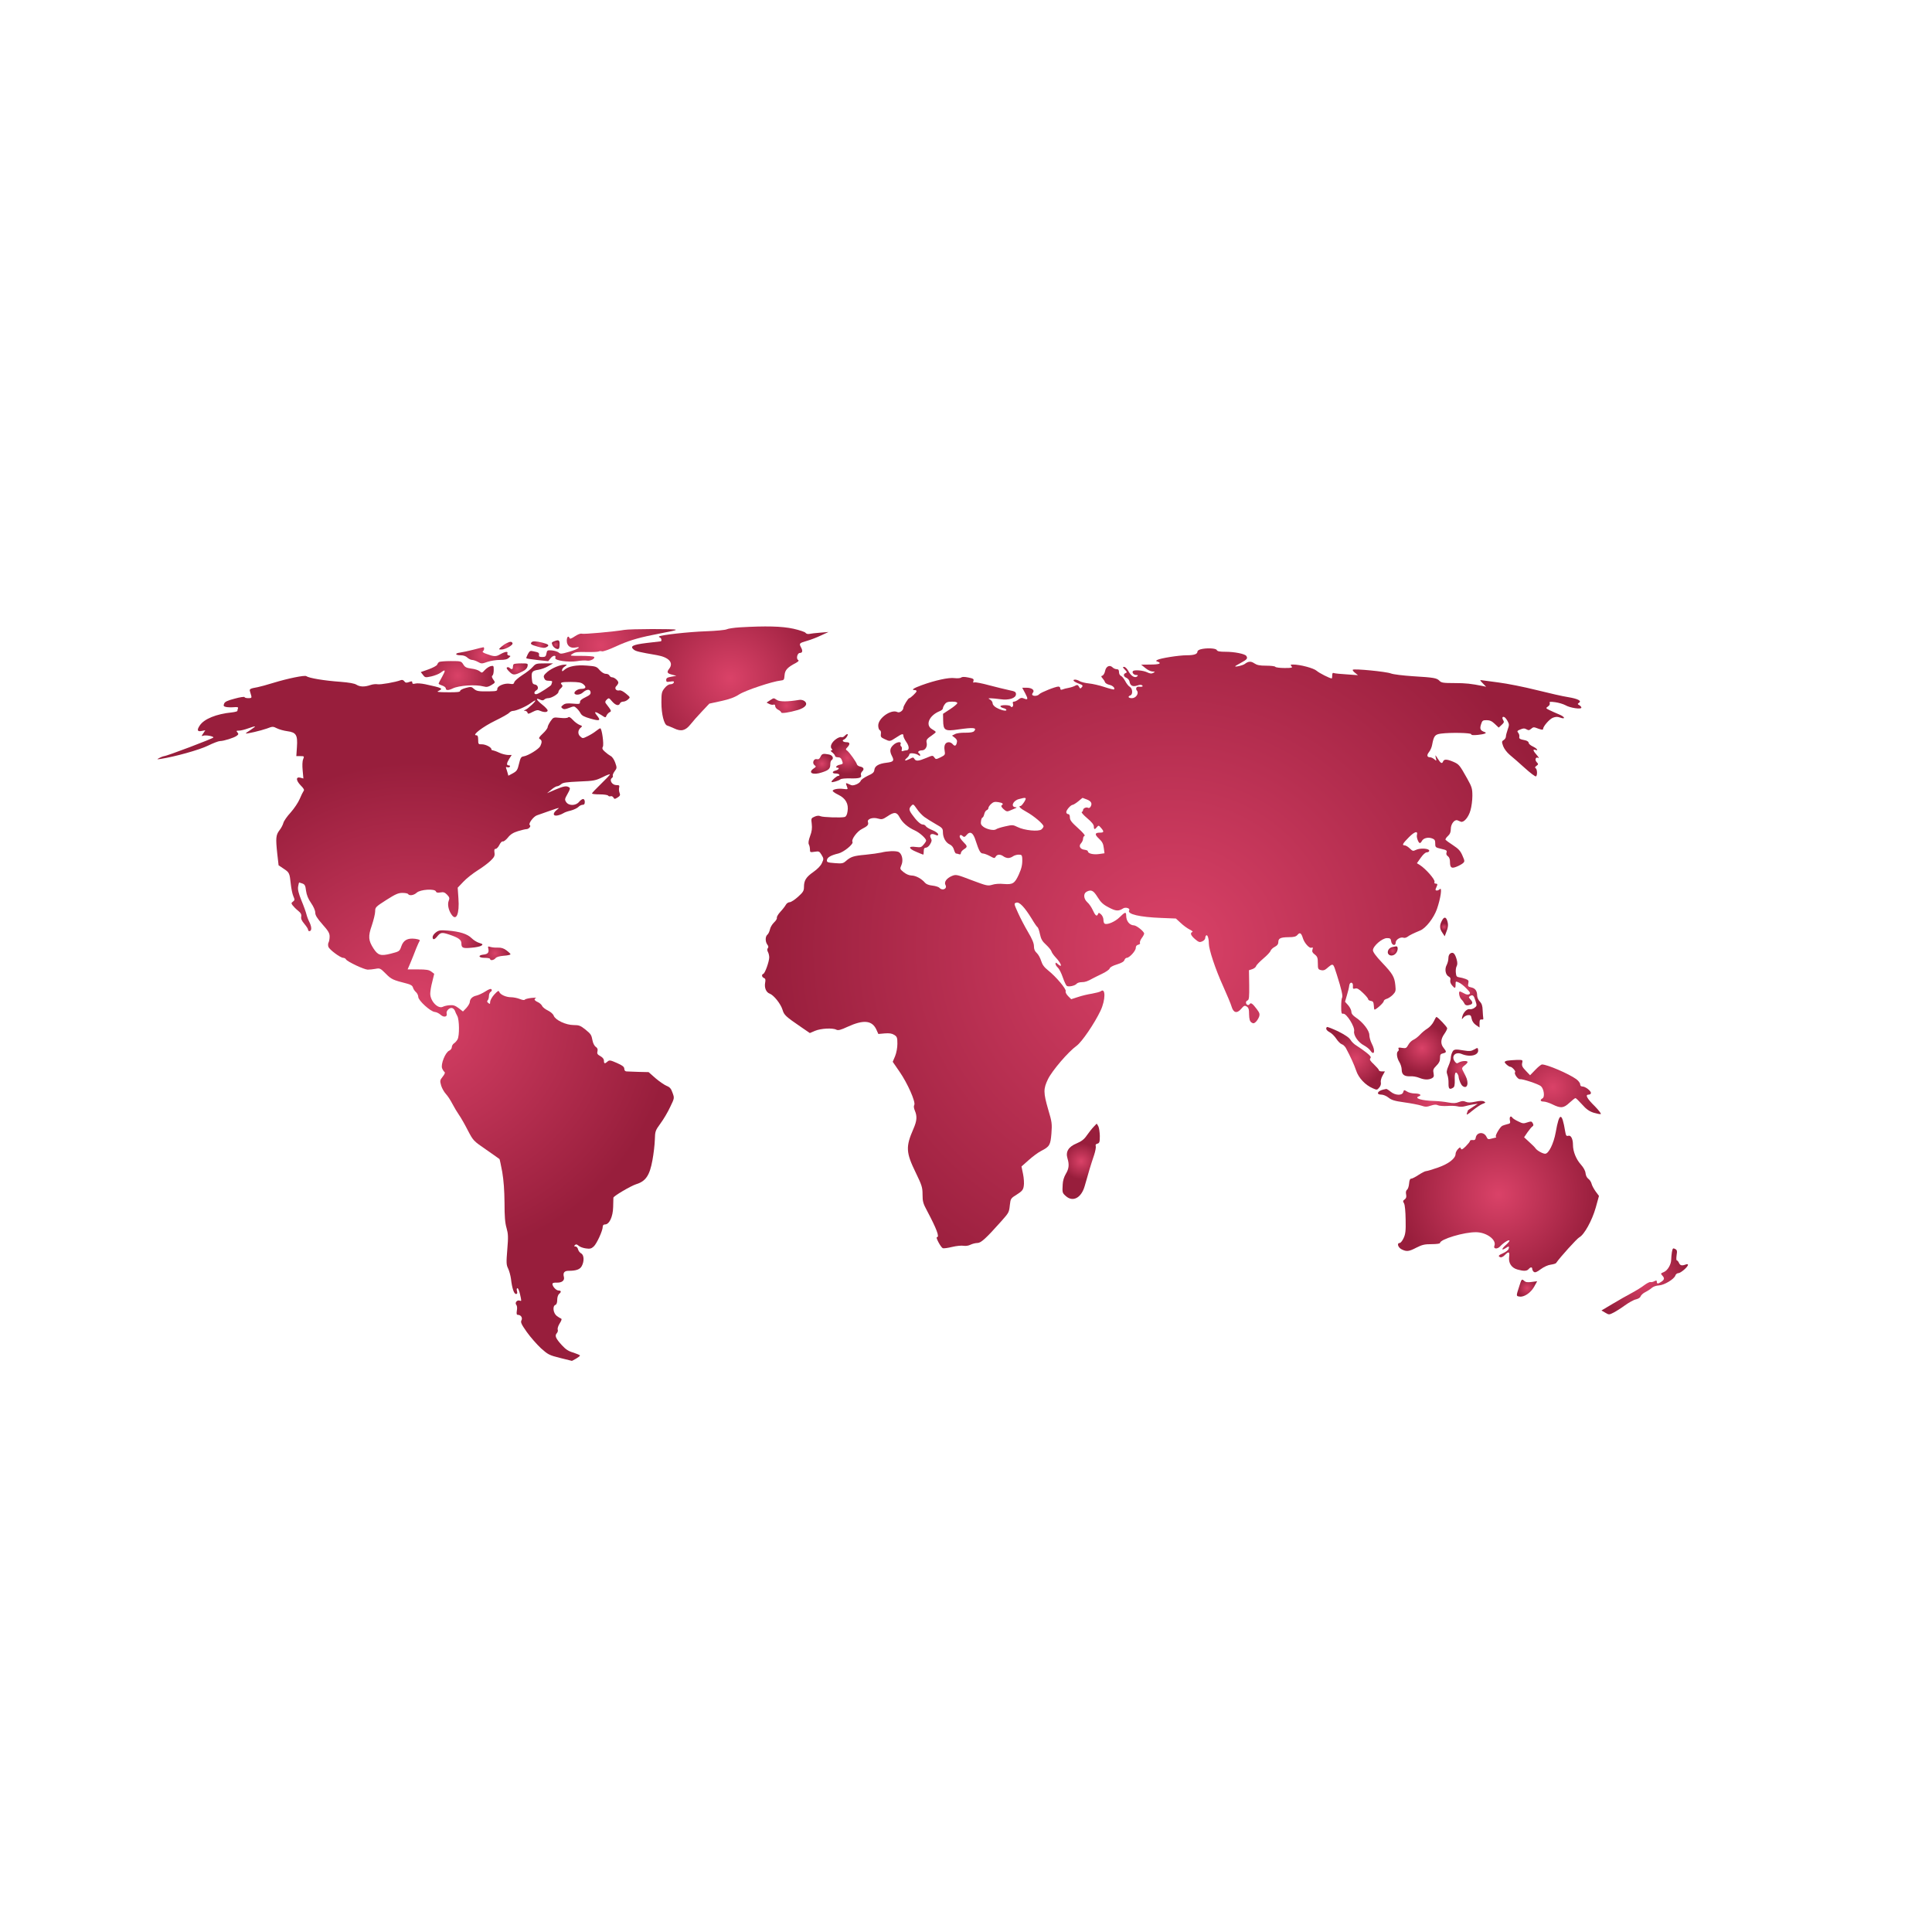 <?xml version="1.0" encoding="utf-8"?>
<svg viewBox="0 0 500 500" width="500" height="500" xmlns="http://www.w3.org/2000/svg">
  <defs>
    <radialGradient gradientUnits="userSpaceOnUse" cx="4794.996" cy="5920.903" r="820.004" id="gradient-27">
      <stop offset="0" style="stop-color: rgba(218, 66, 104, 1)"/>
      <stop offset="1" style="stop-color: rgba(152, 30, 60, 1)"/>
    </radialGradient>
    <radialGradient gradientUnits="userSpaceOnUse" cx="3716.11" cy="6205.915" r="623.89" id="gradient-28">
      <stop offset="0" style="stop-color: rgba(218, 66, 104, 1)"/>
      <stop offset="1" style="stop-color: rgba(152, 30, 60, 1)"/>
    </radialGradient>
    <radialGradient gradientUnits="userSpaceOnUse" cx="3337.783" cy="6211.517" r="32.217" id="gradient-29">
      <stop offset="0" style="stop-color: rgba(218, 66, 104, 1)"/>
      <stop offset="1" style="stop-color: rgba(152, 30, 60, 1)"/>
    </radialGradient>
    <radialGradient gradientUnits="userSpaceOnUse" cx="2921.4" cy="6202.939" r="55.877" id="gradient-30">
      <stop offset="0" style="stop-color: rgba(218, 66, 104, 1)"/>
      <stop offset="1" style="stop-color: rgba(152, 30, 60, 1)"/>
    </radialGradient>
    <radialGradient gradientUnits="userSpaceOnUse" cx="3203.181" cy="6212.067" r="72.35" id="gradient-31">
      <stop offset="0" style="stop-color: rgba(218, 66, 104, 1)"/>
      <stop offset="1" style="stop-color: rgba(152, 30, 60, 1)"/>
    </radialGradient>
    <radialGradient gradientUnits="userSpaceOnUse" cx="2732.652" cy="6119.638" r="226.098" id="gradient-32">
      <stop offset="0" style="stop-color: rgba(218, 66, 104, 1)"/>
      <stop offset="1" style="stop-color: rgba(152, 30, 60, 1)"/>
    </radialGradient>
    <radialGradient gradientUnits="userSpaceOnUse" cx="8480.08" cy="3591.843" r="3419.92" id="gradient-33">
      <stop offset="0" style="stop-color: rgba(218, 66, 104, 1)"/>
      <stop offset="1" style="stop-color: rgba(152, 30, 60, 1)"/>
    </radialGradient>
    <radialGradient gradientUnits="userSpaceOnUse" cx="2519.625" cy="5945.25" r="308.625" id="gradient-34">
      <stop offset="0" style="stop-color: rgba(218, 66, 104, 1)"/>
      <stop offset="1" style="stop-color: rgba(152, 30, 60, 1)"/>
    </radialGradient>
    <radialGradient gradientUnits="userSpaceOnUse" cx="3016.125" cy="6002.247" r="87.782" id="gradient-35">
      <stop offset="0" style="stop-color: rgba(218, 66, 104, 1)"/>
      <stop offset="1" style="stop-color: rgba(152, 30, 60, 1)"/>
    </radialGradient>
    <radialGradient gradientUnits="userSpaceOnUse" cx="2167.792" cy="3041.5" r="2155.448" id="gradient-36">
      <stop offset="0" style="stop-color: rgba(218, 66, 104, 1)"/>
      <stop offset="1" style="stop-color: rgba(152, 30, 60, 1)"/>
    </radialGradient>
    <radialGradient gradientUnits="userSpaceOnUse" cx="5263.165" cy="5685.38" r="165.165" id="gradient-37">
      <stop offset="0" style="stop-color: rgba(218, 66, 104, 1)"/>
      <stop offset="1" style="stop-color: rgba(152, 30, 60, 1)"/>
    </radialGradient>
    <radialGradient gradientUnits="userSpaceOnUse" cx="5770.514" cy="5232.787" r="136.576" id="gradient-38">
      <stop offset="0" style="stop-color: rgba(218, 66, 104, 1)"/>
      <stop offset="1" style="stop-color: rgba(152, 30, 60, 1)"/>
    </radialGradient>
    <radialGradient gradientUnits="userSpaceOnUse" cx="5559.987" cy="5183.757" r="91.261" id="gradient-39">
      <stop offset="0" style="stop-color: rgba(218, 66, 104, 1)"/>
      <stop offset="1" style="stop-color: rgba(152, 30, 60, 1)"/>
    </radialGradient>
    <radialGradient gradientUnits="userSpaceOnUse" cx="10753.75" cy="3776.237" r="32.676" id="gradient-40">
      <stop offset="0" style="stop-color: rgba(218, 66, 104, 1)"/>
      <stop offset="1" style="stop-color: rgba(152, 30, 60, 1)"/>
    </radialGradient>
    <radialGradient gradientUnits="userSpaceOnUse" cx="2517.877" cy="3670.866" r="207.877" id="gradient-41">
      <stop offset="0" style="stop-color: rgba(218, 66, 104, 1)"/>
      <stop offset="1" style="stop-color: rgba(152, 30, 60, 1)"/>
    </radialGradient>
    <radialGradient gradientUnits="userSpaceOnUse" cx="2830.785" cy="3548.994" r="129.215" id="gradient-42">
      <stop offset="0" style="stop-color: rgba(218, 66, 104, 1)"/>
      <stop offset="1" style="stop-color: rgba(152, 30, 60, 1)"/>
    </radialGradient>
    <radialGradient gradientUnits="userSpaceOnUse" cx="10325.335" cy="3569.614" r="41.212" id="gradient-43">
      <stop offset="0" style="stop-color: rgba(218, 66, 104, 1)"/>
      <stop offset="1" style="stop-color: rgba(152, 30, 60, 1)"/>
    </radialGradient>
    <radialGradient gradientUnits="userSpaceOnUse" cx="10923.724" cy="3231.216" r="158.133" id="gradient-44">
      <stop offset="0" style="stop-color: rgba(218, 66, 104, 1)"/>
      <stop offset="1" style="stop-color: rgba(152, 30, 60, 1)"/>
    </radialGradient>
    <radialGradient gradientUnits="userSpaceOnUse" cx="10570.28" cy="2730.277" r="209.72" id="gradient-45">
      <stop offset="0" style="stop-color: rgba(218, 66, 104, 1)"/>
      <stop offset="1" style="stop-color: rgba(152, 30, 60, 1)"/>
    </radialGradient>
    <radialGradient gradientUnits="userSpaceOnUse" cx="10014.967" cy="2643.422" r="245.033" id="gradient-46">
      <stop offset="0" style="stop-color: rgba(218, 66, 104, 1)"/>
      <stop offset="1" style="stop-color: rgba(152, 30, 60, 1)"/>
    </radialGradient>
    <radialGradient gradientUnits="userSpaceOnUse" cx="10907.486" cy="2555.789" r="131.109" id="gradient-47">
      <stop offset="0" style="stop-color: rgba(218, 66, 104, 1)"/>
      <stop offset="1" style="stop-color: rgba(152, 30, 60, 1)"/>
    </radialGradient>
    <radialGradient gradientUnits="userSpaceOnUse" cx="11661.493" cy="2395.454" r="401.493" id="gradient-48">
      <stop offset="0" style="stop-color: rgba(218, 66, 104, 1)"/>
      <stop offset="1" style="stop-color: rgba(152, 30, 60, 1)"/>
    </radialGradient>
    <radialGradient gradientUnits="userSpaceOnUse" cx="10649.604" cy="2268.575" r="447.894" id="gradient-49">
      <stop offset="0" style="stop-color: rgba(218, 66, 104, 1)"/>
      <stop offset="1" style="stop-color: rgba(152, 30, 60, 1)"/>
    </radialGradient>
    <radialGradient gradientUnits="userSpaceOnUse" cx="11208.108" cy="1469.283" r="838.892" id="gradient-50">
      <stop offset="0" style="stop-color: rgba(218, 66, 104, 1)"/>
      <stop offset="1" style="stop-color: rgba(152, 30, 60, 1)"/>
    </radialGradient>
    <radialGradient gradientUnits="userSpaceOnUse" cx="7724.148" cy="1755.028" r="155.852" id="gradient-51">
      <stop offset="0" style="stop-color: rgba(218, 66, 104, 1)"/>
      <stop offset="1" style="stop-color: rgba(152, 30, 60, 1)"/>
    </radialGradient>
    <radialGradient gradientUnits="userSpaceOnUse" cx="12429" cy="719.063" r="361" id="gradient-52">
      <stop offset="0" style="stop-color: rgba(218, 66, 104, 1)"/>
      <stop offset="1" style="stop-color: rgba(152, 30, 60, 1)"/>
    </radialGradient>
    <radialGradient gradientUnits="userSpaceOnUse" cx="11446.372" cy="660.384" r="84.628" id="gradient-53">
      <stop offset="0" style="stop-color: rgba(218, 66, 104, 1)"/>
      <stop offset="1" style="stop-color: rgba(152, 30, 60, 1)"/>
    </radialGradient>
  </defs>
  <g transform="matrix(0.031, 0, 0, -0.03, 40.354, 353.185)" fill="#e91e63" stroke="none" style="">
    <path d="M4875 6361 c-49 -3 -99 -11 -110 -17 -11 -6 -90 -14 -175 -17 -141 -5 -378 -32 -390 -45 -3 -2 1 -7 8 -9 13 -5 17 -33 5 -33 -5 -1 -57 -7 -117 -14 -116 -15 -141 -28 -107 -57 18 -15 48 -22 194 -48 99 -18 141 -65 102 -117 -22 -30 -18 -40 23 -51 l37 -10 -42 -8 c-34 -6 -43 -12 -43 -28 0 -17 5 -19 34 -14 28 4 34 3 29 -9 -3 -8 -15 -14 -28 -14 -14 0 -33 -13 -49 -34 -24 -31 -26 -43 -26 -124 0 -100 22 -190 48 -198 9 -3 36 -14 59 -25 58 -29 94 -19 136 35 18 24 61 74 95 111 l62 68 98 22 c71 16 113 32 152 58 53 35 278 112 345 119 28 3 30 6 33 45 3 45 24 69 93 106 24 14 29 21 20 27 -18 10 -6 60 14 60 23 0 27 18 10 49 -17 34 -15 36 55 57 27 8 78 28 112 45 l63 30 -70 -6 c-38 -3 -80 -8 -92 -11 -12 -2 -25 2 -30 10 -4 7 -50 23 -101 35 -97 22 -233 25 -447 12z" style="fill: url(#gradient-27);"/>
    <path d="M3910 6339 c-82 -15 -340 -39 -355 -33 -9 4 -34 -6 -57 -22 -28 -20 -43 -25 -45 -16 -9 25 -23 11 -23 -22 0 -44 30 -68 73 -59 58 12 18 -16 -54 -37 -63 -19 -73 -20 -87 -6 -10 8 -35 16 -57 18 -37 3 -40 1 -45 -27 -4 -25 -10 -30 -35 -30 -22 0 -29 4 -27 17 3 19 -2 23 -45 32 -29 7 -33 4 -48 -24 -9 -18 -15 -34 -12 -36 2 -3 44 -9 93 -15 l89 -10 21 27 c21 26 48 26 38 1 -8 -22 109 -39 179 -28 32 6 71 8 85 5 29 -6 73 19 59 33 -5 4 -53 8 -107 8 -97 0 -98 0 -71 18 21 15 43 17 116 15 50 -1 95 1 102 5 6 4 18 4 27 1 8 -3 59 15 113 41 98 47 178 73 308 100 174 35 195 40 195 45 0 9 -382 8 -430 -1z" style="fill: url(#gradient-28);"/>
    <path d="M3323 6240 c-20 -8 -21 -12 -12 -34 11 -23 42 -40 53 -28 3 3 6 20 6 39 0 35 -8 39 -47 23z" style="fill: url(#gradient-29);"/>
    <path d="M2927 6224 c-16 -8 -37 -24 -48 -35 -19 -19 -19 -19 7 -19 32 0 96 38 91 53 -5 17 -20 17 -50 1z" style="fill: url(#gradient-30);"/>
    <path d="M3137 6233 c-15 -15 -4 -23 48 -38 41 -12 59 -14 75 -5 28 15 19 25 -34 39 -51 13 -80 14 -89 4z" style="fill: url(#gradient-31);"/>
    <path d="M2650 6168 c-41 -11 -92 -22 -112 -25 -46 -6 -40 -23 8 -23 21 0 42 -8 54 -20 11 -11 29 -20 39 -20 11 0 33 -8 49 -17 29 -17 33 -17 79 0 26 9 74 17 105 17 41 0 61 5 74 18 17 16 17 17 0 20 -10 2 -15 10 -12 18 8 20 -17 17 -59 -7 -37 -22 -51 -22 -119 4 -22 8 -34 17 -27 21 12 8 15 36 4 35 -5 0 -42 -10 -83 -21z" style="fill: url(#gradient-32);"/>
    <path d="M8720 6171 c-14 -4 -25 -12 -25 -19 0 -22 -28 -32 -91 -32 -64 0 -218 -25 -244 -40 -13 -8 -13 -10 3 -15 37 -15 13 -25 -60 -25 l-78 -1 35 -29 c19 -17 46 -30 60 -30 23 -1 23 -2 6 -12 -14 -8 -27 -7 -53 6 -33 16 -104 22 -116 10 -11 -12 5 -34 26 -34 15 0 18 -3 10 -11 -19 -19 -52 1 -73 42 -11 22 -28 39 -37 39 -14 0 -13 -4 6 -24 19 -20 20 -24 7 -29 -23 -9 -19 -31 7 -42 12 -6 23 -20 25 -32 5 -35 27 -47 64 -34 21 8 35 8 42 1 10 -10 -3 -14 -31 -11 -18 2 -26 -18 -14 -33 20 -24 -7 -66 -41 -66 -30 0 -38 14 -13 24 22 8 19 59 -5 74 -11 6 -28 29 -39 51 -11 21 -27 41 -36 44 -8 4 -15 18 -15 32 0 18 -5 25 -19 25 -11 0 -27 7 -35 16 -24 24 -54 9 -62 -31 -3 -18 -13 -36 -21 -40 -14 -5 -14 -7 -1 -23 8 -9 18 -24 21 -34 3 -9 20 -19 37 -23 28 -6 50 -29 38 -40 -2 -2 -38 7 -79 21 -40 14 -99 28 -129 31 -30 3 -65 12 -77 19 -12 8 -29 14 -38 14 -28 0 -15 -17 26 -33 37 -14 40 -19 29 -32 -12 -15 -15 -14 -24 4 -9 16 -15 18 -31 9 -11 -7 -35 -15 -55 -19 -19 -3 -43 -10 -52 -14 -13 -5 -18 -2 -18 9 0 9 -7 16 -16 16 -25 0 -148 -51 -160 -66 -12 -15 -46 -19 -57 -7 -4 3 -2 12 4 20 18 21 -8 43 -51 43 l-38 0 24 -46 c27 -52 25 -62 -9 -47 -18 8 -28 7 -46 -8 -13 -11 -30 -19 -38 -19 -10 0 -12 -6 -8 -19 6 -21 -10 -38 -20 -21 -8 13 -85 13 -85 0 0 -5 11 -12 25 -16 14 -3 25 -11 25 -16 0 -13 -46 -2 -85 21 -17 10 -30 25 -30 37 0 10 -9 24 -20 31 -19 12 -19 12 5 12 14 0 50 -4 80 -8 70 -11 130 9 130 43 0 20 -8 25 -57 35 -32 7 -107 26 -166 42 -60 17 -115 28 -124 25 -10 -4 -13 -1 -8 13 5 16 -2 21 -42 29 -33 7 -52 7 -60 0 -8 -6 -31 -8 -56 -5 -48 7 -162 -19 -274 -61 -69 -26 -91 -42 -58 -42 8 0 15 -4 15 -10 0 -10 -51 -60 -61 -60 -9 0 -49 -68 -49 -82 0 -24 -32 -48 -50 -38 -51 27 -160 -51 -160 -116 0 -19 6 -37 13 -40 8 -3 12 -16 9 -33 -3 -24 1 -30 31 -44 45 -22 44 -22 96 13 50 34 61 37 61 15 0 -9 11 -33 25 -54 26 -38 25 -71 0 -71 -7 0 -20 -3 -28 -6 -12 -4 -14 0 -10 14 2 11 0 23 -6 26 -5 4 -8 13 -4 21 9 25 -35 18 -62 -10 -29 -28 -31 -54 -9 -97 19 -38 11 -48 -47 -55 -65 -8 -97 -28 -101 -60 -2 -23 -13 -33 -56 -53 -28 -14 -55 -33 -58 -43 -3 -10 -20 -24 -37 -31 -27 -11 -36 -11 -59 1 -31 15 -32 14 -19 -20 9 -24 9 -25 -29 -20 -44 6 -90 -3 -90 -17 0 -5 21 -21 48 -34 60 -30 86 -78 76 -142 -4 -29 -12 -45 -24 -49 -26 -8 -183 -3 -203 7 -12 6 -29 5 -48 -4 -29 -13 -30 -15 -24 -63 4 -36 1 -65 -14 -105 -13 -37 -16 -60 -10 -72 5 -9 9 -29 9 -43 0 -25 2 -26 39 -20 36 6 40 4 58 -27 18 -31 19 -35 3 -70 -10 -24 -37 -52 -71 -77 -61 -44 -79 -73 -79 -130 0 -33 -7 -45 -50 -85 -27 -25 -58 -46 -69 -46 -11 0 -26 -10 -32 -22 -7 -13 -27 -40 -46 -61 -19 -21 -32 -45 -29 -52 2 -7 -8 -25 -24 -40 -15 -15 -31 -42 -34 -60 -4 -18 -13 -38 -21 -45 -19 -16 -19 -60 -1 -86 10 -13 11 -23 4 -31 -6 -8 -6 -18 1 -32 6 -11 11 -32 11 -48 -1 -37 -35 -136 -49 -141 -17 -6 -13 -29 5 -36 12 -5 15 -14 10 -40 -8 -44 8 -84 38 -95 34 -13 92 -88 107 -139 13 -46 26 -58 156 -150 l72 -51 43 19 c47 21 147 27 178 10 15 -8 36 -3 94 25 133 63 204 56 240 -23 l17 -39 53 5 c39 3 60 0 80 -13 23 -15 26 -24 26 -76 0 -34 -8 -79 -19 -107 l-20 -49 56 -84 c67 -99 137 -263 124 -288 -6 -10 -4 -28 5 -50 20 -48 17 -88 -12 -156 -66 -156 -63 -204 20 -380 51 -109 56 -126 56 -188 0 -59 5 -77 38 -140 79 -154 106 -227 82 -227 -13 0 32 -87 49 -95 7 -3 43 2 78 11 36 9 78 13 95 10 18 -3 41 0 58 9 16 8 42 15 58 15 30 0 72 40 198 186 66 77 66 77 73 143 6 54 8 57 58 89 44 29 53 40 58 73 4 22 1 69 -6 104 l-13 65 60 55 c32 30 79 66 104 79 71 38 78 50 86 151 6 83 4 100 -26 203 -42 150 -42 181 -3 265 35 74 168 235 239 288 44 33 149 192 200 303 43 94 43 203 1 167 -7 -5 -40 -14 -72 -20 -33 -5 -86 -18 -117 -29 l-57 -19 -26 27 c-15 16 -23 33 -20 42 7 18 -81 126 -147 180 -33 27 -48 49 -58 82 -7 24 -23 55 -36 67 -17 16 -24 33 -24 59 0 26 -15 63 -49 122 -27 47 -65 122 -84 166 -35 80 -35 81 -14 88 26 8 68 -38 128 -138 21 -37 43 -70 48 -73 6 -3 15 -30 21 -60 9 -44 20 -63 51 -92 21 -20 41 -45 45 -57 3 -12 19 -34 34 -51 49 -53 63 -99 18 -58 -15 14 -18 14 -18 1 0 -8 9 -23 20 -33 10 -9 29 -47 41 -84 12 -36 27 -69 33 -73 15 -11 69 1 82 18 6 8 25 14 43 14 28 0 48 7 91 32 8 5 43 22 76 39 34 16 64 38 66 47 3 11 26 24 61 35 37 12 58 24 62 37 4 11 12 20 20 20 22 0 75 60 75 85 0 15 7 25 21 28 12 3 18 10 14 16 -3 6 3 24 14 40 12 16 21 34 21 40 0 18 -63 70 -85 71 -37 1 -65 37 -65 84 0 35 -9 33 -55 -14 -38 -39 -104 -68 -125 -55 -6 3 -10 19 -10 34 0 15 -9 36 -20 46 -18 16 -20 16 -26 1 -9 -23 -23 -11 -44 38 -10 22 -29 52 -44 65 -32 30 -35 75 -7 91 39 21 57 12 92 -46 27 -45 46 -64 93 -89 60 -33 82 -34 120 -9 20 14 62 1 51 -16 -20 -33 87 -59 270 -66 l120 -5 40 -38 c22 -22 56 -47 75 -57 19 -9 29 -19 23 -21 -22 -8 -14 -30 22 -62 31 -27 38 -29 60 -19 14 6 25 19 25 29 0 10 4 20 9 23 10 7 21 -27 21 -70 0 -52 55 -223 119 -368 33 -76 65 -155 71 -177 15 -54 45 -62 80 -19 23 28 29 31 46 20 16 -10 20 -24 20 -68 1 -41 6 -59 19 -69 16 -11 21 -10 36 3 10 9 22 29 28 44 8 25 5 35 -19 68 -35 48 -50 59 -60 42 -9 -15 -30 -5 -30 15 0 7 6 15 14 18 12 5 14 31 13 133 l-2 127 27 9 c15 5 30 17 33 27 3 10 30 38 59 64 30 26 58 56 61 67 4 11 20 27 36 35 20 11 29 23 29 39 0 34 17 43 85 44 47 0 63 5 76 21 19 23 31 15 44 -29 12 -42 54 -90 71 -83 13 5 15 2 9 -16 -5 -17 0 -27 19 -42 22 -18 26 -28 26 -75 0 -49 2 -54 26 -60 17 -5 32 -1 47 13 58 50 53 53 86 -54 39 -127 52 -185 43 -198 -4 -5 -7 -39 -7 -75 0 -56 2 -65 17 -62 27 4 98 -113 91 -150 -7 -36 34 -98 83 -124 19 -11 42 -29 50 -41 35 -54 47 -7 14 57 -11 22 -20 55 -20 74 0 39 -54 111 -114 152 -24 17 -36 32 -36 49 0 13 -12 38 -26 55 l-27 31 16 57 c9 31 18 68 19 82 4 36 34 33 31 -3 -2 -24 1 -27 19 -22 15 5 31 -4 64 -37 24 -23 44 -48 44 -55 0 -6 10 -13 23 -15 17 -2 22 -10 24 -36 1 -19 3 -35 5 -38 8 -7 78 57 78 72 0 7 11 16 24 20 13 3 36 19 51 34 25 27 27 34 22 83 -7 73 -22 99 -112 197 -49 53 -75 90 -75 105 0 36 77 105 117 105 27 0 32 -4 35 -27 4 -36 38 -45 38 -11 0 25 41 51 66 41 8 -3 22 1 32 8 15 13 51 31 107 55 47 20 113 108 139 184 31 92 45 191 25 173 -18 -18 -43 -16 -35 2 3 8 9 22 12 30 4 10 0 15 -11 15 -11 0 -15 5 -11 15 7 19 -73 113 -123 146 l-24 15 32 47 c20 29 39 47 51 47 11 0 20 6 20 14 0 20 -77 25 -111 7 -24 -12 -28 -11 -52 13 -14 14 -33 26 -42 26 -25 0 -17 16 35 70 48 50 77 58 67 19 -5 -20 13 -69 25 -69 4 0 12 8 17 19 13 24 52 34 85 21 21 -8 26 -16 26 -44 0 -33 2 -34 50 -46 44 -10 50 -15 44 -32 -4 -13 0 -24 12 -32 11 -8 17 -26 17 -47 0 -52 12 -61 55 -43 20 8 44 22 53 30 16 15 16 19 -4 66 -16 39 -32 58 -78 89 -32 21 -60 43 -63 47 -3 5 6 20 19 32 18 17 25 34 25 62 0 42 31 84 56 74 8 -3 20 -9 28 -12 24 -9 64 38 80 98 9 31 16 87 16 125 0 63 -4 77 -43 149 -64 118 -68 123 -116 145 -52 23 -77 24 -85 4 -9 -24 -20 -18 -45 23 -22 36 -22 36 -16 7 6 -28 6 -29 -13 -12 -10 9 -26 17 -35 17 -26 0 -30 18 -9 45 11 14 23 42 26 62 14 77 23 90 73 97 80 11 253 7 253 -5 0 -8 17 -10 56 -6 55 6 80 16 58 24 -37 13 -44 27 -32 66 10 34 15 37 47 37 26 0 44 -8 68 -32 l33 -32 24 23 c20 19 23 26 13 42 -12 20 -5 35 12 24 6 -3 18 -19 26 -35 13 -25 13 -33 0 -70 -8 -24 -15 -51 -15 -61 0 -10 -8 -24 -18 -30 -17 -11 -18 -15 -5 -53 9 -24 31 -54 56 -76 23 -19 79 -70 125 -113 46 -43 87 -75 93 -72 13 9 11 62 -3 71 -8 5 -5 11 7 20 17 13 17 15 2 32 -19 20 -7 50 14 36 8 -4 2 7 -13 25 -31 36 -36 53 -13 45 31 -12 14 13 -20 29 -19 9 -35 23 -35 32 0 8 -12 17 -27 21 -49 10 -54 14 -51 32 2 11 -3 26 -10 34 -10 13 -8 17 19 28 25 11 35 11 51 1 17 -10 23 -9 39 5 18 16 22 16 59 1 27 -10 40 -12 40 -4 0 23 53 86 82 98 23 9 38 10 59 2 50 -19 43 6 -8 27 -26 11 -62 28 -80 37 -31 16 -31 17 -12 31 12 8 18 20 15 29 -5 13 2 14 46 8 29 -4 67 -16 85 -26 37 -23 133 -38 133 -21 0 6 -8 16 -17 21 -16 9 -16 12 -3 21 25 17 -10 35 -92 49 -40 6 -158 34 -263 61 -104 27 -246 56 -315 65 -69 9 -133 18 -144 20 -15 3 -13 -2 10 -26 l29 -31 -25 6 c-102 21 -144 26 -239 26 -93 0 -110 3 -125 19 -23 25 -46 29 -221 40 -86 6 -165 16 -185 24 -39 16 -307 43 -318 32 -4 -3 4 -15 18 -26 l25 -21 -93 7 c-51 3 -99 8 -107 11 -11 5 -15 -1 -15 -20 0 -14 -2 -26 -4 -26 -16 0 -106 47 -126 66 -25 23 -138 54 -197 54 -21 0 -24 -2 -13 -15 11 -13 3 -15 -58 -15 -39 0 -74 5 -77 10 -3 6 -38 10 -77 10 -54 0 -76 5 -98 20 -28 20 -50 19 -80 -5 -15 -12 -80 -29 -80 -20 0 2 23 16 50 31 49 27 57 38 42 59 -12 17 -99 35 -171 35 -52 0 -70 4 -75 15 -6 16 -87 20 -136 6z m-2030 -464 c0 -6 -27 -30 -60 -52 l-59 -40 1 -57 c1 -86 14 -95 125 -78 128 19 159 16 134 -14 -8 -10 -31 -14 -74 -14 -34 1 -73 -4 -86 -12 l-25 -13 23 -18 c17 -14 22 -25 17 -44 -7 -29 -18 -32 -36 -10 -7 8 -20 15 -30 15 -30 0 -43 -26 -36 -70 6 -38 5 -40 -33 -60 -39 -19 -40 -19 -53 -1 -13 19 -15 18 -68 -5 -65 -28 -86 -29 -98 -8 -8 15 -12 15 -41 -1 -39 -20 -49 -15 -21 10 11 10 20 24 20 31 0 15 55 9 78 -9 8 -6 12 -6 12 1 0 6 -5 14 -10 17 -16 10 -1 25 26 25 27 0 46 34 38 66 -5 23 2 34 44 63 17 12 32 25 32 29 0 4 -14 15 -30 24 -60 34 -26 119 63 156 15 6 27 17 27 25 0 7 7 23 16 35 12 17 25 22 60 22 29 0 44 -4 44 -13z m559 -852 c-12 -19 -25 -35 -30 -35 -24 0 -3 -22 49 -51 60 -34 142 -105 142 -125 0 -6 -8 -18 -17 -26 -24 -21 -143 -9 -199 20 -39 20 -44 20 -104 6 -35 -8 -69 -19 -76 -25 -17 -14 -78 -1 -107 22 -18 14 -23 25 -19 48 2 17 8 31 12 31 5 0 11 13 15 29 3 16 13 32 21 35 8 3 14 11 14 19 0 7 10 23 23 35 18 17 30 20 60 15 37 -6 46 -16 27 -28 -7 -4 0 -17 16 -32 21 -20 31 -23 48 -15 12 5 32 14 46 20 17 7 19 11 8 11 -44 2 -25 55 25 70 63 18 69 15 46 -24z m525 20 c36 -15 45 -36 27 -64 -5 -7 -13 -11 -19 -7 -15 9 -42 -4 -42 -19 0 -7 -5 -15 -11 -17 -6 -2 14 -26 45 -53 38 -33 56 -56 56 -72 0 -27 8 -29 26 -5 13 16 15 16 34 -7 27 -32 25 -41 -9 -41 -44 0 -46 -16 -8 -52 27 -26 36 -44 40 -80 l6 -46 -48 -7 c-48 -6 -91 5 -91 25 0 5 -12 10 -26 12 -38 4 -53 32 -31 56 9 10 17 28 17 39 0 12 6 23 13 26 7 2 -16 30 -55 66 -54 50 -68 69 -68 92 0 19 -5 29 -15 29 -8 0 -15 8 -15 17 0 19 38 63 54 63 6 1 27 14 46 30 19 17 35 30 36 30 1 0 18 -7 38 -15z m-1360 -149 c17 -13 59 -40 94 -61 57 -33 62 -39 62 -71 0 -46 23 -90 57 -106 17 -8 30 -25 35 -45 5 -18 13 -33 17 -33 5 0 16 -3 25 -6 11 -4 16 -1 16 10 0 8 11 23 25 32 32 21 31 27 -5 64 -16 17 -30 37 -30 45 0 18 12 19 28 3 8 -8 16 -6 30 12 29 36 55 20 75 -48 28 -89 40 -112 61 -112 10 0 36 -10 58 -22 37 -21 40 -21 49 -5 12 21 39 22 65 2 10 -8 28 -14 39 -14 11 0 29 6 39 14 11 8 32 15 48 15 24 0 28 -4 30 -27 3 -56 -4 -89 -29 -146 -34 -76 -50 -86 -124 -80 -36 4 -75 1 -98 -7 -36 -11 -45 -9 -169 39 -126 50 -132 51 -165 38 -46 -20 -70 -53 -55 -80 16 -31 -27 -52 -51 -23 -6 7 -32 16 -58 19 -29 3 -52 12 -62 24 -28 35 -78 63 -113 63 -21 1 -44 11 -66 29 -32 27 -32 28 -18 62 18 43 3 104 -29 114 -27 9 -91 6 -140 -7 -22 -5 -82 -14 -133 -19 -98 -9 -121 -17 -162 -54 -23 -21 -32 -23 -93 -18 -62 5 -68 8 -65 27 3 23 34 41 95 56 45 11 129 82 118 100 -12 20 39 92 80 112 46 24 57 36 49 60 -8 26 41 43 85 29 30 -9 39 -7 77 19 58 41 79 39 103 -9 24 -46 68 -85 128 -113 40 -19 93 -69 93 -87 0 -5 -9 -20 -21 -34 -18 -23 -25 -26 -63 -21 -67 10 -67 -12 0 -41 31 -14 58 -25 60 -25 2 0 4 14 4 30 0 22 5 30 18 30 10 0 26 13 35 30 14 24 16 34 7 51 -17 30 1 46 35 31 21 -10 25 -9 25 4 0 8 -21 24 -47 35 -27 11 -52 27 -56 35 -4 8 -16 14 -26 14 -18 0 -53 34 -89 87 -26 37 -27 51 -6 74 16 18 18 16 47 -27 16 -25 44 -55 61 -68z" style="fill: url(#gradient-33);"/>
    <path d="M2364 6062 c-6 -4 -13 -14 -16 -23 -4 -9 -36 -27 -71 -40 l-66 -24 19 -25 c17 -23 20 -23 70 -12 29 7 63 21 77 32 41 32 44 24 13 -34 -17 -30 -30 -57 -30 -61 0 -3 14 -11 30 -16 17 -6 30 -17 30 -25 0 -18 23 -18 58 0 53 26 190 36 258 17 25 -7 38 -4 63 11 36 23 36 22 15 52 -10 16 -12 26 -5 31 6 3 11 24 11 47 0 38 -1 40 -26 34 -14 -4 -36 -19 -49 -34 -22 -25 -24 -26 -42 -10 -10 9 -41 20 -69 23 -42 6 -54 12 -68 36 -17 28 -19 29 -104 29 -48 0 -92 -4 -98 -8z" style="fill: url(#gradient-34);"/>
    <path d="M2987 6043 c-4 -3 -7 -15 -7 -25 0 -20 -11 -23 -27 -7 -6 6 -16 8 -22 4 -7 -4 0 -17 19 -36 32 -33 43 -33 111 2 24 12 38 27 41 44 5 24 4 25 -52 25 -31 0 -60 -3 -63 -7z" style="fill: url(#gradient-35);"/>
    <path d="M3146 6020 c-13 -17 -53 -49 -87 -71 -34 -23 -64 -50 -67 -61 -4 -16 -11 -19 -37 -14 -43 8 -105 -18 -105 -44 0 -18 -7 -20 -62 -21 -94 -2 -111 1 -134 22 -19 18 -25 19 -68 7 -25 -7 -46 -18 -46 -25 0 -10 -25 -13 -102 -12 -82 0 -98 3 -80 11 43 21 35 26 -109 58 -32 7 -69 10 -83 6 -19 -5 -26 -3 -26 9 0 12 -5 13 -27 4 -22 -8 -30 -7 -40 7 -8 11 -18 14 -30 9 -42 -17 -170 -40 -193 -35 -14 3 -41 0 -60 -7 -48 -17 -86 -16 -116 3 -16 11 -61 19 -132 25 -138 10 -264 32 -287 49 -13 10 -155 -20 -275 -58 -52 -17 -111 -33 -130 -37 -65 -12 -71 -16 -65 -36 3 -10 8 -28 11 -39 4 -17 1 -20 -25 -20 -17 0 -31 4 -31 9 0 5 -37 0 -82 -13 -63 -17 -83 -27 -89 -44 -7 -18 -4 -23 16 -28 14 -3 43 -4 65 -2 31 3 39 0 35 -10 -3 -8 -5 -17 -5 -22 0 -4 -21 -10 -47 -13 -128 -13 -230 -56 -266 -111 -27 -41 -22 -57 14 -49 l31 6 -17 -27 c-16 -23 -16 -26 -1 -20 20 8 86 -4 86 -15 0 -8 -390 -161 -412 -161 -7 -1 -24 -7 -38 -15 -25 -14 -25 -14 10 -9 119 19 323 78 394 114 43 22 89 40 101 40 31 0 117 28 139 45 16 12 17 17 6 30 -11 13 -9 15 14 15 14 0 49 9 78 20 28 11 53 18 55 16 2 -2 -15 -15 -37 -30 -22 -14 -40 -28 -40 -30 0 -7 128 24 176 42 48 19 51 19 84 2 19 -10 58 -21 87 -25 74 -10 87 -33 80 -137 l-5 -78 34 0 c32 0 33 -1 23 -27 -7 -17 -8 -55 -4 -97 l6 -69 -25 7 c-39 10 -38 -23 2 -66 27 -28 33 -40 24 -50 -5 -7 -20 -38 -32 -68 -12 -30 -46 -82 -75 -116 -30 -33 -57 -74 -61 -90 -4 -16 -18 -45 -33 -64 -30 -41 -32 -68 -18 -203 l11 -99 42 -29 c48 -33 50 -37 60 -134 4 -38 13 -84 21 -103 13 -31 12 -35 -3 -47 -15 -11 -15 -15 -3 -32 8 -11 28 -32 45 -46 24 -20 30 -33 27 -51 -4 -18 4 -36 26 -63 17 -21 31 -43 31 -50 0 -7 5 -13 10 -13 21 0 22 33 3 74 -11 22 -23 55 -27 73 -4 17 -22 70 -41 117 -25 64 -32 95 -28 121 3 19 7 35 9 35 1 0 14 -4 27 -9 20 -8 25 -18 30 -62 5 -36 17 -69 42 -106 21 -31 35 -65 35 -83 0 -23 15 -48 60 -101 49 -57 60 -76 60 -105 0 -19 -4 -43 -9 -52 -5 -9 -5 -26 -1 -38 10 -25 100 -94 123 -94 9 0 20 -6 24 -14 12 -20 150 -87 181 -88 15 0 44 3 65 7 36 7 40 6 86 -42 47 -49 58 -54 179 -86 30 -8 44 -18 48 -34 3 -12 14 -29 25 -39 10 -9 19 -28 19 -41 0 -31 102 -127 138 -130 14 -1 35 -12 48 -24 27 -26 59 -19 51 11 -6 23 26 55 48 46 8 -3 18 -14 21 -23 3 -10 12 -30 20 -45 17 -32 19 -170 2 -201 -6 -12 -19 -28 -30 -35 -10 -7 -18 -22 -18 -33 0 -11 -10 -24 -22 -30 -32 -14 -72 -118 -59 -152 5 -14 15 -28 20 -32 7 -4 2 -18 -15 -40 -24 -31 -24 -36 -13 -77 7 -24 25 -56 40 -73 15 -16 39 -55 54 -85 15 -30 40 -73 55 -95 15 -22 48 -81 73 -132 46 -91 47 -92 154 -168 59 -43 110 -79 111 -81 2 -1 12 -51 23 -111 12 -74 18 -158 19 -266 0 -116 4 -173 17 -218 14 -52 15 -77 6 -187 -9 -113 -8 -131 7 -162 9 -19 20 -60 24 -90 9 -81 25 -130 42 -130 10 0 13 7 8 25 -4 14 -2 25 4 25 6 0 15 -23 21 -50 14 -64 14 -63 -3 -57 -21 8 -42 -19 -28 -36 7 -8 9 -29 5 -50 -4 -29 -2 -37 9 -37 25 0 41 -26 29 -48 -8 -16 0 -34 45 -100 31 -45 84 -107 118 -140 59 -54 68 -60 161 -84 l98 -25 34 19 c18 11 33 23 33 27 0 4 -25 15 -54 25 -42 12 -65 28 -97 64 -52 59 -61 82 -43 103 8 9 12 23 8 32 -3 9 4 33 17 54 15 24 19 38 11 41 -6 2 -22 12 -36 23 -30 24 -37 85 -11 95 10 4 15 20 15 44 0 21 7 43 15 50 21 17 19 30 -4 30 -20 0 -51 35 -51 57 0 8 13 12 35 11 43 -2 68 18 61 48 -10 37 3 54 39 54 64 0 95 12 110 41 22 42 19 96 -5 109 -11 6 -23 22 -26 35 -3 14 -13 25 -22 25 -12 0 -13 3 -4 12 9 9 16 7 31 -6 11 -10 38 -20 61 -23 33 -5 45 -2 65 17 25 24 75 136 75 170 0 13 7 20 19 20 36 0 66 66 68 150 1 41 2 78 2 81 2 14 143 100 190 116 80 25 113 76 136 207 10 56 19 135 20 177 2 73 4 79 47 140 25 35 62 99 81 142 36 77 36 77 20 122 -12 36 -22 49 -49 60 -19 8 -61 38 -93 66 l-58 53 -84 2 c-46 2 -92 4 -101 4 -11 1 -18 9 -18 23 -1 17 -14 28 -62 50 -55 25 -63 26 -78 12 -23 -21 -30 -19 -30 8 0 14 -11 28 -30 39 -25 14 -29 22 -24 42 4 17 0 28 -14 38 -11 7 -23 31 -27 53 -10 52 -12 56 -63 99 -38 31 -51 36 -95 36 -65 0 -152 43 -166 80 -5 15 -25 33 -48 45 -22 11 -44 28 -49 40 -5 11 -21 26 -36 33 -30 14 -35 27 -15 36 6 3 -10 3 -38 0 -27 -3 -53 -10 -56 -15 -3 -6 -21 -3 -42 6 -20 8 -52 15 -72 15 -42 0 -90 22 -99 46 -5 14 -12 10 -41 -22 -19 -21 -34 -50 -35 -63 0 -20 -2 -22 -15 -11 -11 9 -13 16 -5 24 5 5 10 22 10 38 0 15 7 31 15 35 8 5 11 14 7 20 -6 9 -20 4 -52 -17 -24 -16 -58 -32 -75 -36 -33 -7 -54 -29 -55 -56 0 -10 -13 -32 -28 -50 l-29 -31 -36 29 c-29 22 -45 28 -74 25 -21 -1 -46 -7 -57 -13 -41 -22 -106 48 -106 113 0 19 7 65 17 103 l16 68 -24 19 c-19 15 -42 19 -111 19 l-87 0 26 63 c14 34 34 87 45 117 12 30 25 60 29 66 6 8 -5 13 -37 18 -63 8 -98 -11 -116 -66 -14 -42 -16 -43 -87 -62 -84 -22 -107 -15 -144 43 -44 70 -47 106 -15 200 15 47 28 101 28 122 0 35 4 39 93 98 76 50 100 61 134 61 23 0 45 -4 48 -10 11 -17 48 -11 72 12 30 28 150 36 160 11 4 -11 15 -13 38 -9 25 5 36 1 55 -19 20 -22 23 -30 14 -53 -12 -30 -2 -81 23 -118 40 -62 68 5 58 140 l-6 91 48 52 c26 29 80 72 118 97 39 25 87 62 108 83 32 32 37 43 33 71 -3 23 -1 32 10 32 8 0 22 15 31 34 9 19 21 32 28 30 7 -3 26 12 43 33 22 29 45 43 85 56 29 9 61 17 69 17 21 0 42 26 29 35 -16 9 29 73 59 84 14 5 63 23 110 40 83 30 84 30 56 7 -39 -32 -30 -59 14 -46 18 5 37 14 44 19 6 5 32 15 58 21 26 7 54 21 64 31 9 10 25 19 36 19 13 0 18 7 18 25 0 15 -6 25 -14 25 -8 0 -23 -11 -34 -25 -27 -34 -85 -35 -107 -2 -14 22 -13 27 11 71 22 40 24 50 13 57 -23 15 -46 10 -117 -21 l-67 -30 35 30 c19 17 41 30 49 30 8 0 23 8 34 18 15 14 45 18 151 23 122 5 135 8 194 37 34 18 62 29 62 24 0 -4 -34 -41 -75 -82 -41 -41 -75 -78 -75 -82 0 -5 29 -8 64 -8 36 0 68 -5 71 -11 4 -6 13 -8 21 -5 7 3 18 -2 23 -11 8 -15 11 -15 35 0 21 14 24 21 16 41 -5 13 -6 33 -3 45 4 18 1 21 -23 21 -36 0 -61 42 -38 61 8 6 11 15 8 20 -3 5 4 22 15 38 20 27 20 31 5 75 -9 26 -25 51 -38 57 -11 6 -33 23 -48 37 -21 19 -25 29 -17 43 10 20 -8 159 -22 159 -4 0 -20 -11 -36 -24 -15 -13 -47 -33 -69 -44 -41 -21 -42 -21 -62 -2 -23 21 -20 57 6 77 13 11 11 14 -11 22 -15 6 -40 25 -56 43 -21 23 -33 30 -40 22 -7 -6 -33 -8 -67 -4 -55 6 -56 6 -80 -29 -13 -20 -24 -43 -24 -51 0 -9 -18 -34 -40 -55 -33 -32 -37 -41 -25 -48 18 -10 19 -27 4 -60 -12 -26 -101 -83 -139 -89 -21 -3 -27 -11 -39 -64 -12 -53 -18 -63 -51 -82 l-38 -21 -6 23 c-3 13 -9 31 -12 40 -4 12 -2 15 9 10 8 -3 18 -1 22 5 3 6 -1 11 -9 11 -21 0 -20 18 4 58 l20 32 -33 0 c-17 1 -50 9 -72 20 -22 11 -46 19 -52 20 -7 0 -13 4 -13 10 0 17 -50 43 -81 42 -27 -1 -29 2 -29 39 0 30 -4 39 -17 39 -37 0 55 73 158 125 58 29 111 60 118 69 8 9 22 16 31 16 26 0 110 37 147 66 17 13 35 24 39 24 13 0 -59 -71 -81 -80 -16 -7 -17 -9 -3 -9 9 -1 18 -8 20 -16 3 -13 9 -12 42 6 32 17 44 19 63 10 33 -15 63 -14 63 3 0 7 -20 30 -45 50 -50 41 -59 62 -20 44 19 -9 28 -9 37 0 7 7 21 12 33 12 27 0 85 36 85 53 0 8 9 22 20 32 14 13 17 22 10 29 -21 21 -8 26 73 26 66 -1 86 -4 105 -20 28 -24 21 -40 -18 -40 -30 0 -64 -25 -55 -41 10 -15 48 -10 69 10 31 29 60 31 64 4 3 -18 -6 -27 -42 -45 -31 -15 -46 -28 -46 -41 0 -18 -5 -19 -60 -14 -47 4 -65 2 -81 -12 -18 -15 -19 -18 -6 -29 12 -10 23 -9 56 4 40 16 43 16 62 -2 12 -11 27 -31 34 -45 11 -20 30 -30 84 -46 78 -23 88 -17 50 31 -26 33 -11 33 38 1 36 -25 37 -25 44 -6 4 10 16 24 25 29 19 10 19 11 -31 78 -7 10 -4 19 8 31 17 17 19 17 45 -15 29 -34 56 -42 66 -17 3 8 15 15 26 15 12 0 30 8 41 19 20 18 20 18 -17 50 -23 20 -44 31 -55 28 -28 -7 -45 19 -25 38 9 9 16 22 16 29 0 17 -33 46 -52 46 -9 0 -18 7 -22 15 -3 8 -16 15 -30 15 -15 0 -34 12 -52 32 -25 31 -32 33 -108 39 -87 7 -153 -6 -187 -37 -16 -15 -19 -15 -19 -2 0 9 10 23 23 31 21 16 22 16 1 16 -37 1 -108 -29 -146 -62 -30 -27 -35 -36 -27 -54 6 -17 16 -23 40 -23 24 0 30 -3 25 -16 -3 -9 -6 -17 -6 -19 0 -7 -98 -73 -118 -79 -27 -9 -31 18 -6 32 22 12 14 46 -13 50 -17 3 -22 11 -25 50 -6 58 2 69 55 77 23 4 60 18 82 31 l40 24 -72 0 c-67 0 -73 -2 -97 -30z" style="fill: url(#gradient-36);"/>
    <path d="M5126 5731 l-28 -19 22 -12 c12 -6 28 -9 36 -6 9 3 14 -1 14 -13 0 -10 11 -24 25 -31 14 -7 25 -18 25 -23 0 -11 66 -1 139 21 64 20 87 52 55 77 -10 8 -30 13 -44 10 -93 -16 -161 -17 -185 -1 -30 19 -24 20 -59 -3z" style="fill: url(#gradient-37);"/>
    <path d="M5750 5425 c-7 -9 -19 -14 -27 -11 -8 3 -28 -4 -45 -17 -37 -27 -53 -64 -37 -83 9 -11 8 -14 -2 -14 -9 -1 -6 -8 9 -19 12 -11 22 -24 22 -30 0 -6 11 -11 24 -11 18 0 27 -8 34 -29 10 -27 8 -29 -19 -35 -27 -5 -42 -26 -19 -26 20 0 9 -18 -15 -24 -32 -8 -32 -26 -1 -26 14 0 28 -4 31 -10 3 -5 0 -10 -8 -10 -13 0 -57 -40 -57 -52 0 -9 59 9 75 22 7 6 44 9 82 8 75 -2 98 6 89 29 -3 8 1 21 9 30 21 20 14 37 -16 43 -13 3 -25 11 -27 19 -4 19 -62 103 -81 118 -14 10 -14 13 2 30 24 27 21 43 -7 43 -29 0 -43 15 -22 23 17 7 41 47 28 47 -5 0 -15 -7 -22 -15z" style="fill: url(#gradient-38);"/>
    <path d="M5548 5244 c-8 -18 -17 -24 -31 -20 -26 6 -41 -34 -19 -52 15 -11 14 -14 -6 -28 -54 -38 -7 -61 69 -34 57 19 69 32 69 72 0 15 5 30 10 33 22 14 10 43 -21 49 -50 10 -59 7 -71 -20z" style="fill: url(#gradient-39);"/>
    <path d="M10736 3831 c-21 -40 -20 -70 4 -105 l19 -30 10 27 c19 48 21 71 13 101 -11 41 -28 43 -46 7z" style="fill: url(#gradient-40);"/>
    <path d="M2338 3730 c-16 -12 -28 -30 -28 -41 0 -26 15 -24 37 4 30 38 40 39 106 16 72 -25 97 -44 97 -73 0 -41 12 -46 83 -39 37 3 75 11 84 18 15 11 12 14 -19 24 -19 6 -48 25 -63 41 -35 36 -99 57 -198 65 -63 5 -75 3 -99 -15z" style="fill: url(#gradient-41);"/>
    <path d="M2775 3588 c7 -31 -4 -46 -39 -50 -50 -5 -44 -28 8 -28 25 0 46 -4 46 -10 0 -16 32 -11 45 7 8 10 32 18 69 21 31 2 56 8 56 13 0 4 -15 19 -33 33 -23 18 -44 25 -72 24 -22 -1 -50 2 -63 6 -20 7 -22 5 -17 -16z" style="fill: url(#gradient-42);"/>
    <path d="M10322 3603 c-12 -2 -27 -13 -32 -23 -25 -48 36 -71 66 -25 15 24 14 57 -3 54 -4 -1 -18 -4 -31 -6z" style="fill: url(#gradient-43);"/>
    <path d="M10808 3549 c-11 -6 -18 -22 -18 -42 0 -18 -7 -45 -15 -60 -18 -35 -9 -84 17 -98 14 -7 18 -17 14 -32 -3 -13 3 -31 14 -44 24 -30 30 -29 30 7 0 29 1 29 27 17 15 -6 44 -30 64 -52 32 -34 35 -41 22 -49 -10 -6 -25 -3 -43 8 -16 9 -31 16 -34 16 -14 0 -5 -51 12 -68 10 -10 21 -26 25 -35 7 -18 24 -21 51 -11 21 8 20 23 -1 46 -15 17 -15 20 -3 28 23 15 32 7 46 -41 13 -41 12 -45 -8 -60 -11 -9 -29 -14 -39 -12 -22 6 -54 -26 -63 -63 -6 -27 -5 -28 9 -10 8 11 25 20 39 22 20 2 25 -3 30 -31 4 -22 18 -42 36 -55 l30 -21 0 36 c0 29 4 35 18 33 11 -2 16 2 13 12 -1 8 -4 38 -5 67 -1 38 -7 58 -24 76 -12 13 -22 36 -22 51 0 40 -16 64 -50 71 -26 6 -29 10 -24 34 5 24 2 29 -23 39 -15 6 -39 12 -53 14 -21 3 -25 9 -28 40 -2 20 1 46 7 56 7 13 7 32 0 58 -14 51 -29 66 -51 53z" style="fill: url(#gradient-44);"/>
    <path d="M10667 2960 c-10 -21 -33 -48 -52 -60 -18 -11 -46 -35 -62 -53 -16 -18 -40 -37 -55 -44 -15 -7 -34 -26 -43 -44 -15 -28 -20 -31 -52 -26 -27 5 -34 3 -29 -8 3 -8 1 -17 -4 -20 -16 -10 -11 -58 10 -93 11 -18 20 -48 20 -66 0 -43 22 -60 70 -58 21 2 55 -4 76 -13 43 -18 77 -19 106 -4 16 9 19 17 14 44 -6 28 -2 38 24 65 22 22 30 40 30 65 0 29 4 36 25 41 30 7 31 14 5 47 -27 34 -25 75 5 119 14 20 25 43 25 50 0 12 -79 98 -90 98 -3 0 -13 -18 -23 -40z" style="fill: url(#gradient-45);"/>
    <path d="M9776 2913 c-13 -13 -5 -29 23 -45 17 -9 41 -34 55 -56 14 -22 34 -43 45 -47 11 -3 27 -18 35 -33 39 -75 69 -143 86 -195 20 -63 76 -125 140 -153 33 -15 35 -15 53 7 11 13 16 31 13 44 -3 12 3 38 14 58 l20 37 -25 0 c-14 0 -25 5 -25 10 0 6 -19 28 -41 50 -32 31 -39 43 -31 53 9 10 2 21 -31 48 -23 19 -59 45 -79 58 -21 12 -46 36 -55 53 -13 21 -45 43 -104 74 -48 23 -89 40 -93 37z" style="fill: url(#gradient-46);"/>
    <path d="M11005 2719 c-24 -14 -40 -16 -80 -9 -80 14 -91 12 -103 -15 -7 -14 -12 -37 -12 -50 0 -13 -9 -44 -20 -69 -15 -37 -17 -52 -9 -74 6 -15 11 -48 10 -74 -1 -49 8 -58 39 -38 11 7 14 25 13 70 -2 57 7 75 24 48 4 -7 8 -17 8 -23 3 -29 20 -71 34 -81 39 -30 55 26 24 88 -9 18 -20 41 -25 51 -7 14 -3 23 16 38 15 11 26 25 26 30 0 13 -47 11 -71 -3 -17 -11 -22 -10 -35 7 -34 46 4 89 58 65 70 -30 144 -10 136 37 -3 19 -4 19 -33 2z" style="fill: url(#gradient-47);"/>
    <path d="M11283 2623 c-13 -2 -23 -8 -23 -12 0 -11 34 -41 47 -41 14 0 48 -39 40 -46 -12 -12 23 -64 41 -61 23 3 153 -42 174 -60 25 -22 35 -93 14 -105 -24 -14 -19 -28 9 -28 14 0 48 -11 75 -25 69 -35 92 -32 141 15 23 22 45 40 50 40 4 0 29 -25 55 -55 35 -41 60 -59 96 -71 26 -8 53 -14 60 -12 6 2 -16 32 -49 67 -67 68 -84 101 -52 101 10 0 19 6 19 14 0 19 -47 56 -71 56 -12 0 -19 7 -19 19 0 11 -15 31 -32 44 -63 47 -243 127 -286 127 -8 0 -33 -21 -57 -47 l-43 -46 -36 39 c-29 31 -35 44 -30 67 6 27 5 27 -48 26 -29 -1 -63 -4 -75 -6z" style="fill: url(#gradient-48);"/>
    <path d="M10245 2373 c-48 -12 -60 -43 -16 -43 17 0 43 -11 61 -26 25 -21 50 -29 133 -41 56 -8 120 -21 141 -28 33 -12 46 -12 79 0 30 10 46 11 60 3 11 -5 45 -8 76 -6 31 3 69 1 86 -3 17 -5 43 -5 60 0 16 5 48 12 70 16 l40 6 -40 -27 c-22 -15 -41 -28 -41 -28 -1 -1 -5 -12 -9 -25 -6 -21 0 -18 47 22 30 25 67 51 83 57 27 10 28 13 12 21 -12 7 -35 6 -72 -2 -41 -9 -61 -9 -80 -1 -19 9 -32 8 -57 -2 -26 -11 -45 -12 -88 -4 -30 6 -82 12 -115 13 -110 3 -176 24 -130 41 26 10 5 24 -36 24 -22 0 -51 7 -65 17 -24 15 -25 15 -31 -5 -8 -32 -66 -30 -105 3 -16 14 -33 24 -36 24 -4 -1 -16 -4 -27 -6z" style="fill: url(#gradient-49);"/>
    <path d="M11303 2110 c6 -26 3 -30 -21 -35 -15 -4 -34 -10 -42 -14 -19 -10 -60 -82 -54 -93 3 -4 4 -8 2 -8 -2 0 -18 -4 -36 -9 -30 -9 -34 -7 -44 15 -22 47 -83 41 -90 -9 -2 -16 -9 -21 -25 -19 -13 2 -23 -2 -23 -8 0 -6 -16 -26 -35 -46 -28 -28 -36 -32 -41 -19 -5 13 -9 12 -25 -6 -11 -12 -19 -30 -19 -40 0 -40 -58 -86 -146 -118 -47 -17 -92 -31 -100 -31 -9 0 -36 -15 -62 -32 -26 -18 -54 -33 -62 -33 -10 0 -16 -13 -18 -42 -2 -23 -9 -47 -17 -53 -9 -8 -12 -22 -8 -41 4 -22 1 -33 -12 -43 -15 -11 -16 -16 -5 -35 7 -14 12 -70 13 -140 2 -95 -1 -124 -17 -159 -10 -23 -25 -42 -33 -42 -25 0 -14 -39 17 -55 41 -21 60 -19 123 15 48 25 68 30 127 30 39 0 70 4 70 10 0 32 202 95 302 93 87 -1 172 -66 152 -117 -11 -28 25 -32 49 -4 27 31 77 62 77 48 0 -5 -13 -22 -30 -37 -36 -32 -40 -52 -5 -29 31 21 34 20 28 -4 -3 -11 -23 -27 -44 -37 -41 -18 -48 -27 -25 -36 8 -3 24 5 37 19 32 34 42 30 36 -15 -7 -54 20 -96 70 -110 52 -15 78 -14 93 4 16 19 30 19 30 1 0 -7 6 -19 13 -25 11 -8 24 -3 58 23 26 20 60 36 83 39 21 3 41 9 45 14 32 49 175 212 194 222 41 22 107 146 137 256 l27 101 -28 39 c-15 22 -31 52 -34 67 -4 16 -16 34 -27 42 -12 9 -21 28 -23 48 -2 21 -16 48 -40 76 -39 45 -65 112 -65 168 0 52 -17 86 -39 79 -16 -5 -20 1 -26 37 -27 170 -49 169 -79 -7 -17 -98 -59 -185 -88 -185 -21 0 -69 28 -81 47 -4 7 -27 31 -52 54 l-43 41 29 44 c17 24 34 46 40 49 11 8 11 16 0 34 -7 11 -15 11 -43 1 -30 -11 -39 -10 -75 9 -23 11 -44 25 -48 31 -14 22 -27 9 -22 -20z" style="fill: url(#gradient-50);"/>
    <path d="M7829 2053 c-15 -16 -40 -49 -57 -74 -23 -35 -45 -52 -86 -70 -68 -29 -93 -72 -76 -129 16 -54 12 -90 -14 -134 -15 -26 -25 -60 -26 -91 -4 -71 -3 -73 26 -100 59 -55 130 -16 158 87 26 98 55 197 78 266 11 34 17 70 14 78 -4 11 1 18 14 21 17 5 20 14 20 67 -1 33 -6 71 -13 84 l-13 22 -25 -27z" style="fill: url(#gradient-51);"/>
    <path d="M12656 972 c-3 -20 -6 -49 -6 -64 0 -43 -30 -96 -62 -109 -26 -11 -27 -13 -13 -29 21 -23 19 -36 -7 -54 -28 -20 -38 -20 -38 -1 0 13 -4 14 -21 5 -11 -6 -25 -9 -32 -7 -7 2 -30 -10 -52 -27 -22 -18 -70 -48 -106 -68 -36 -20 -107 -61 -158 -93 l-93 -57 31 -19 c31 -19 32 -19 69 0 21 11 64 39 97 64 33 24 74 48 92 51 19 5 35 15 38 27 4 10 21 26 38 35 18 9 42 25 54 36 13 12 38 21 60 22 44 2 128 54 138 86 3 11 15 20 25 20 19 0 80 54 80 72 0 6 -8 7 -17 3 -33 -13 -48 -10 -58 13 -5 12 -13 22 -18 22 -5 0 -5 20 -2 44 6 38 4 46 -13 55 -17 9 -20 6 -26 -27z" style="fill: url(#gradient-52);"/>
    <path d="M11381 675 c-26 -83 -26 -83 2 -87 38 -7 93 31 122 83 l26 49 -46 -6 c-35 -5 -50 -3 -64 11 -19 16 -20 15 -40 -50z" style="fill: url(#gradient-53);"/>
  </g>
</svg>